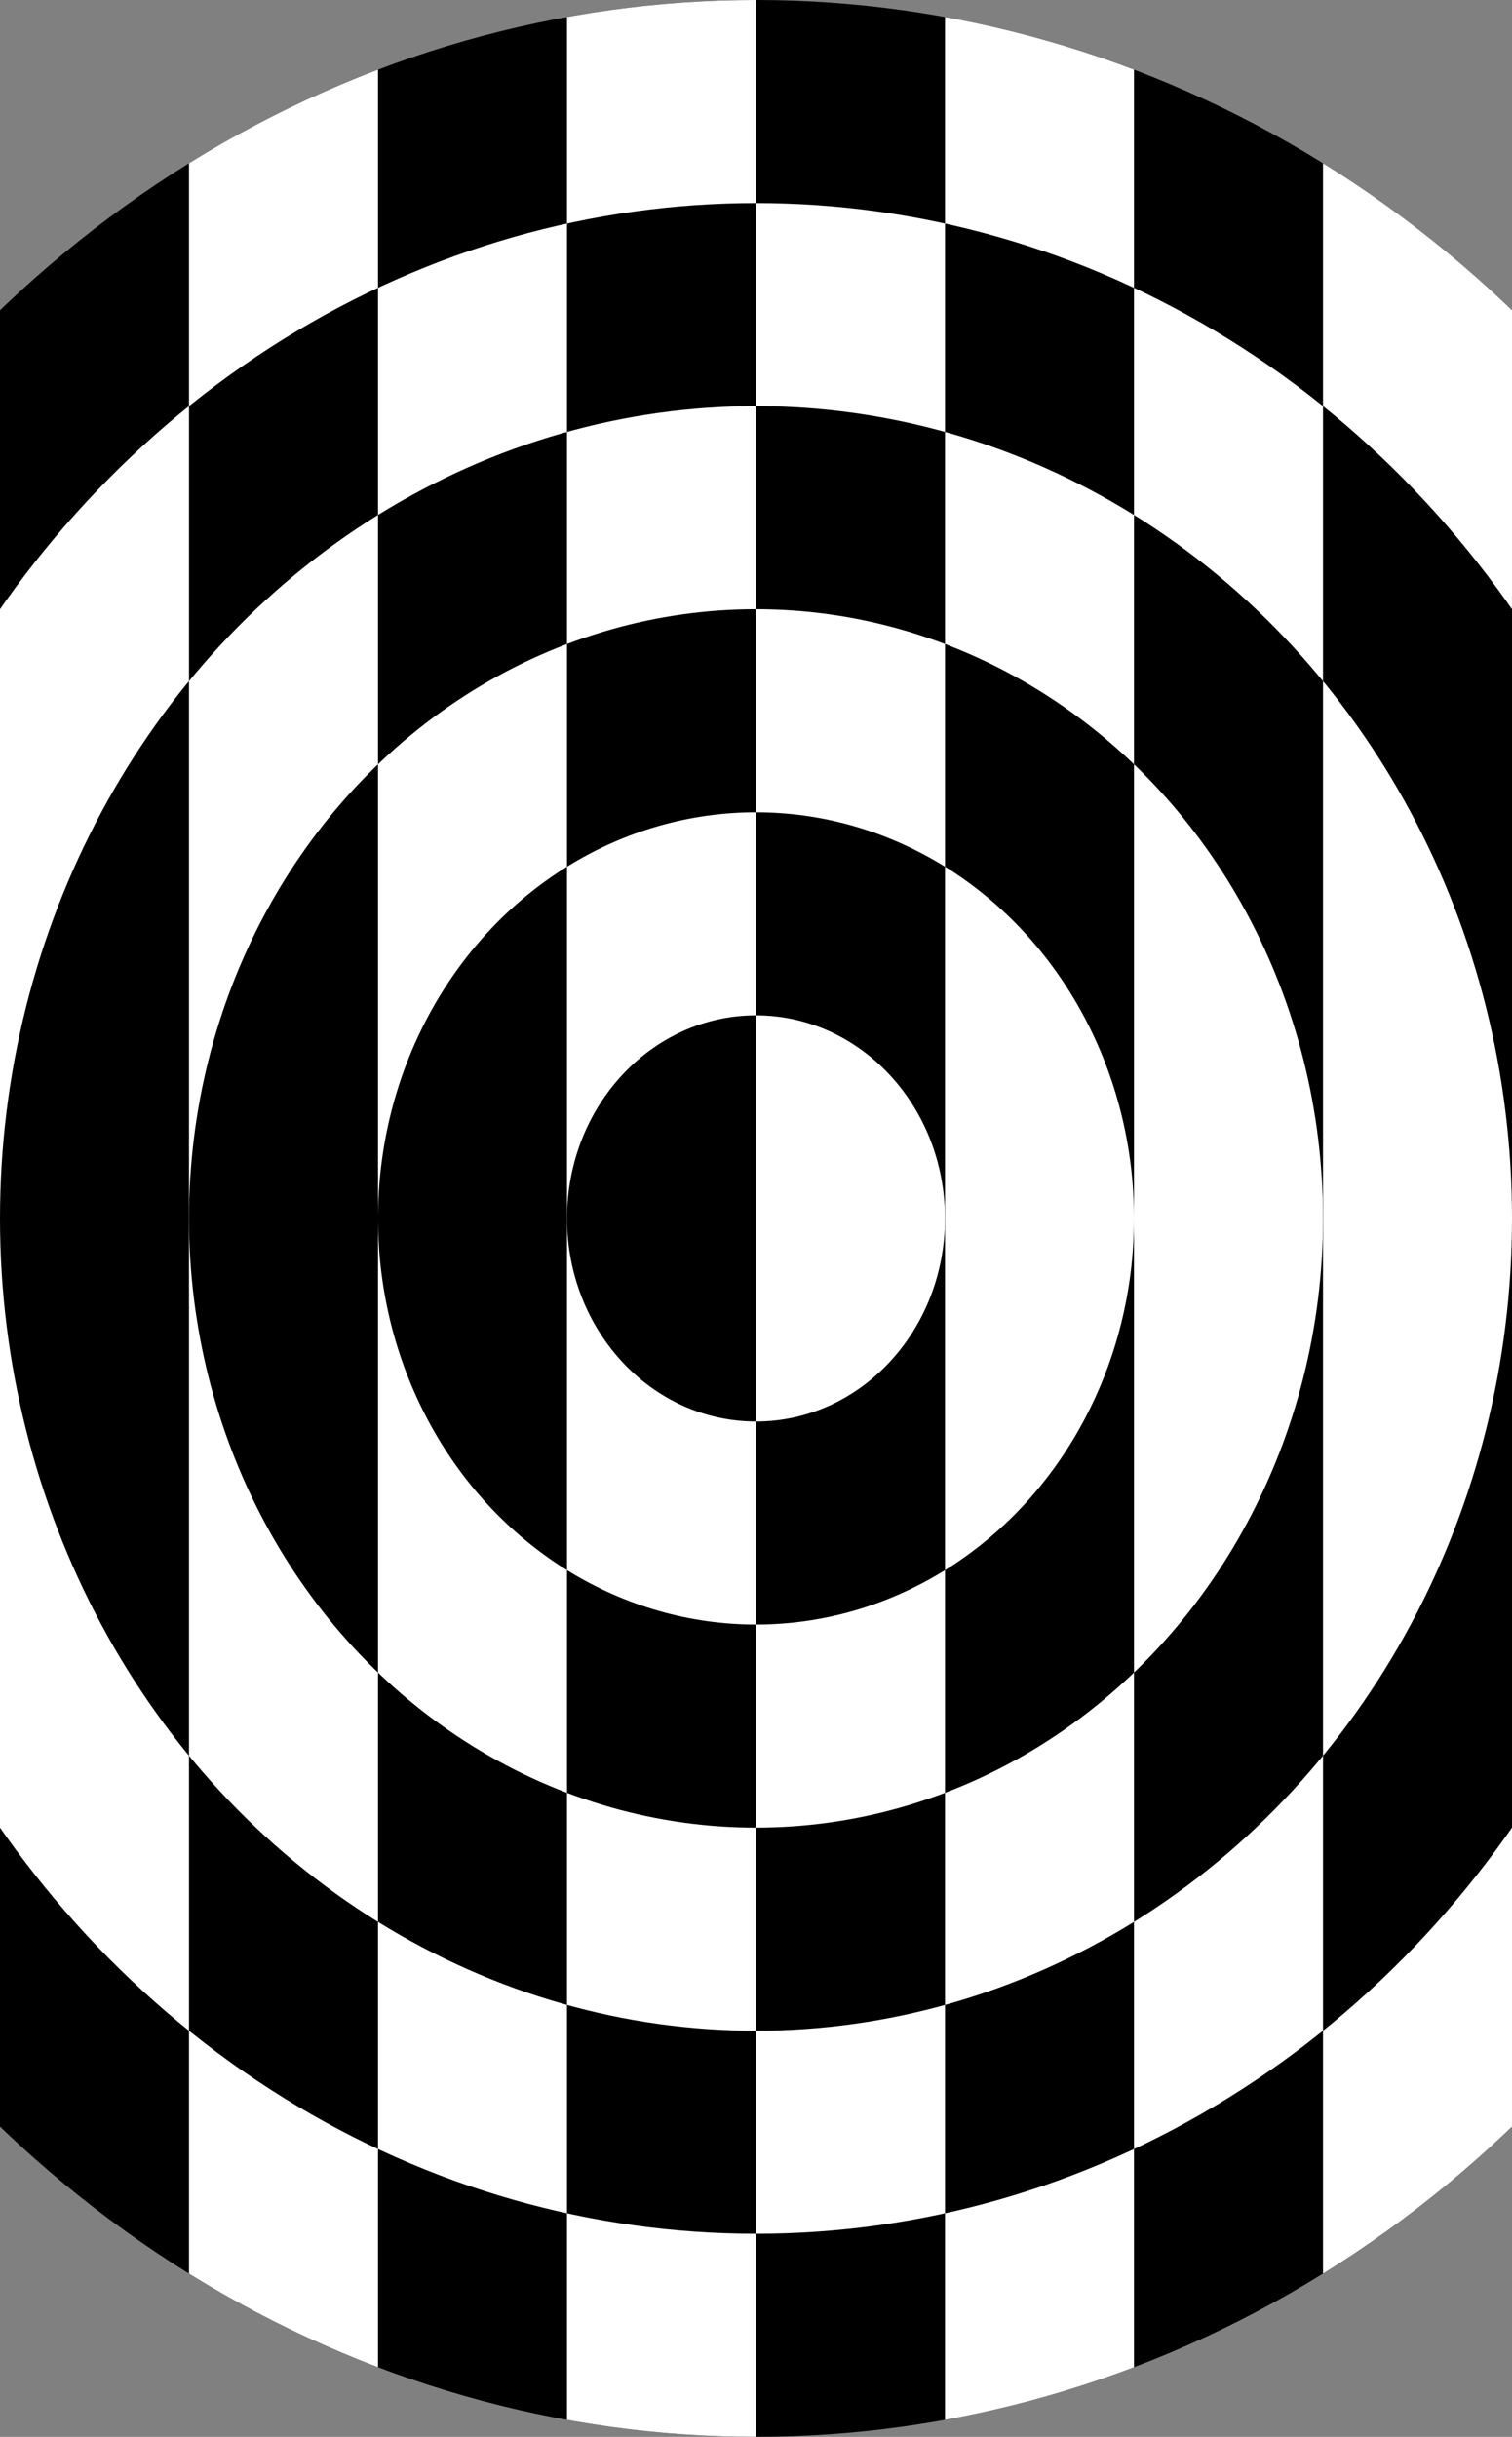 <svg  width="1080" height="1740" viewPort="0 0 1060 1720" version="1.1" xmlns="http://www.w3.org/2000/svg"><rect width="100%" height="100%" fill="#808080" stroke="none"/><clipPath id="aceg"><rect x="135" y="0" width="135" height="1740"/><rect x="405" y="0" width="135" height="1740"/><rect x="675" y="0" width="135" height="1740"/><rect x="945" y="0" width="135" height="1740"/></clipPath><clipPath id="bdfh"><rect x="0" y="0" width="135" height="1740"/><rect x="270" y="0" width="135" height="1740"/><rect x="540" y="0" width="135" height="1740"/><rect x="810" y="0" width="135" height="1740"/><rect x="1080" y="0" width="135" height="1740"/></clipPath><ellipse cx="540" cy="870" rx="810" ry="870" fill="#000" /><ellipse cx="540" cy="870" rx="810" ry="870" fill="#fff" clip-path="url(#aceg)" /><ellipse cx="540" cy="870" rx="675" ry="725" fill="#000" /><ellipse cx="540" cy="870" rx="675" ry="725" fill="#FFF" clip-path="url(#bdfh)" /><ellipse cx="540" cy="870" rx="540" ry="580" fill="#000" /><ellipse cx="540" cy="870" rx="540" ry="580" fill="#FFF" clip-path="url(#aceg)" /><ellipse cx="540" cy="870" rx="405" ry="435" fill="#000" /><ellipse cx="540" cy="870" rx="405" ry="435" fill="#FFF" clip-path="url(#bdfh)" /><ellipse cx="540" cy="870" rx="270" ry="290" fill="#000" /><ellipse cx="540" cy="870" rx="270" ry="290" fill="#FFF" clip-path="url(#aceg)" /><ellipse cx="540" cy="870" rx="135" ry="145" fill="#000" /><ellipse cx="540" cy="870" rx="135" ry="145" fill="#FFF" clip-path="url(#bdfh)" /></svg>
